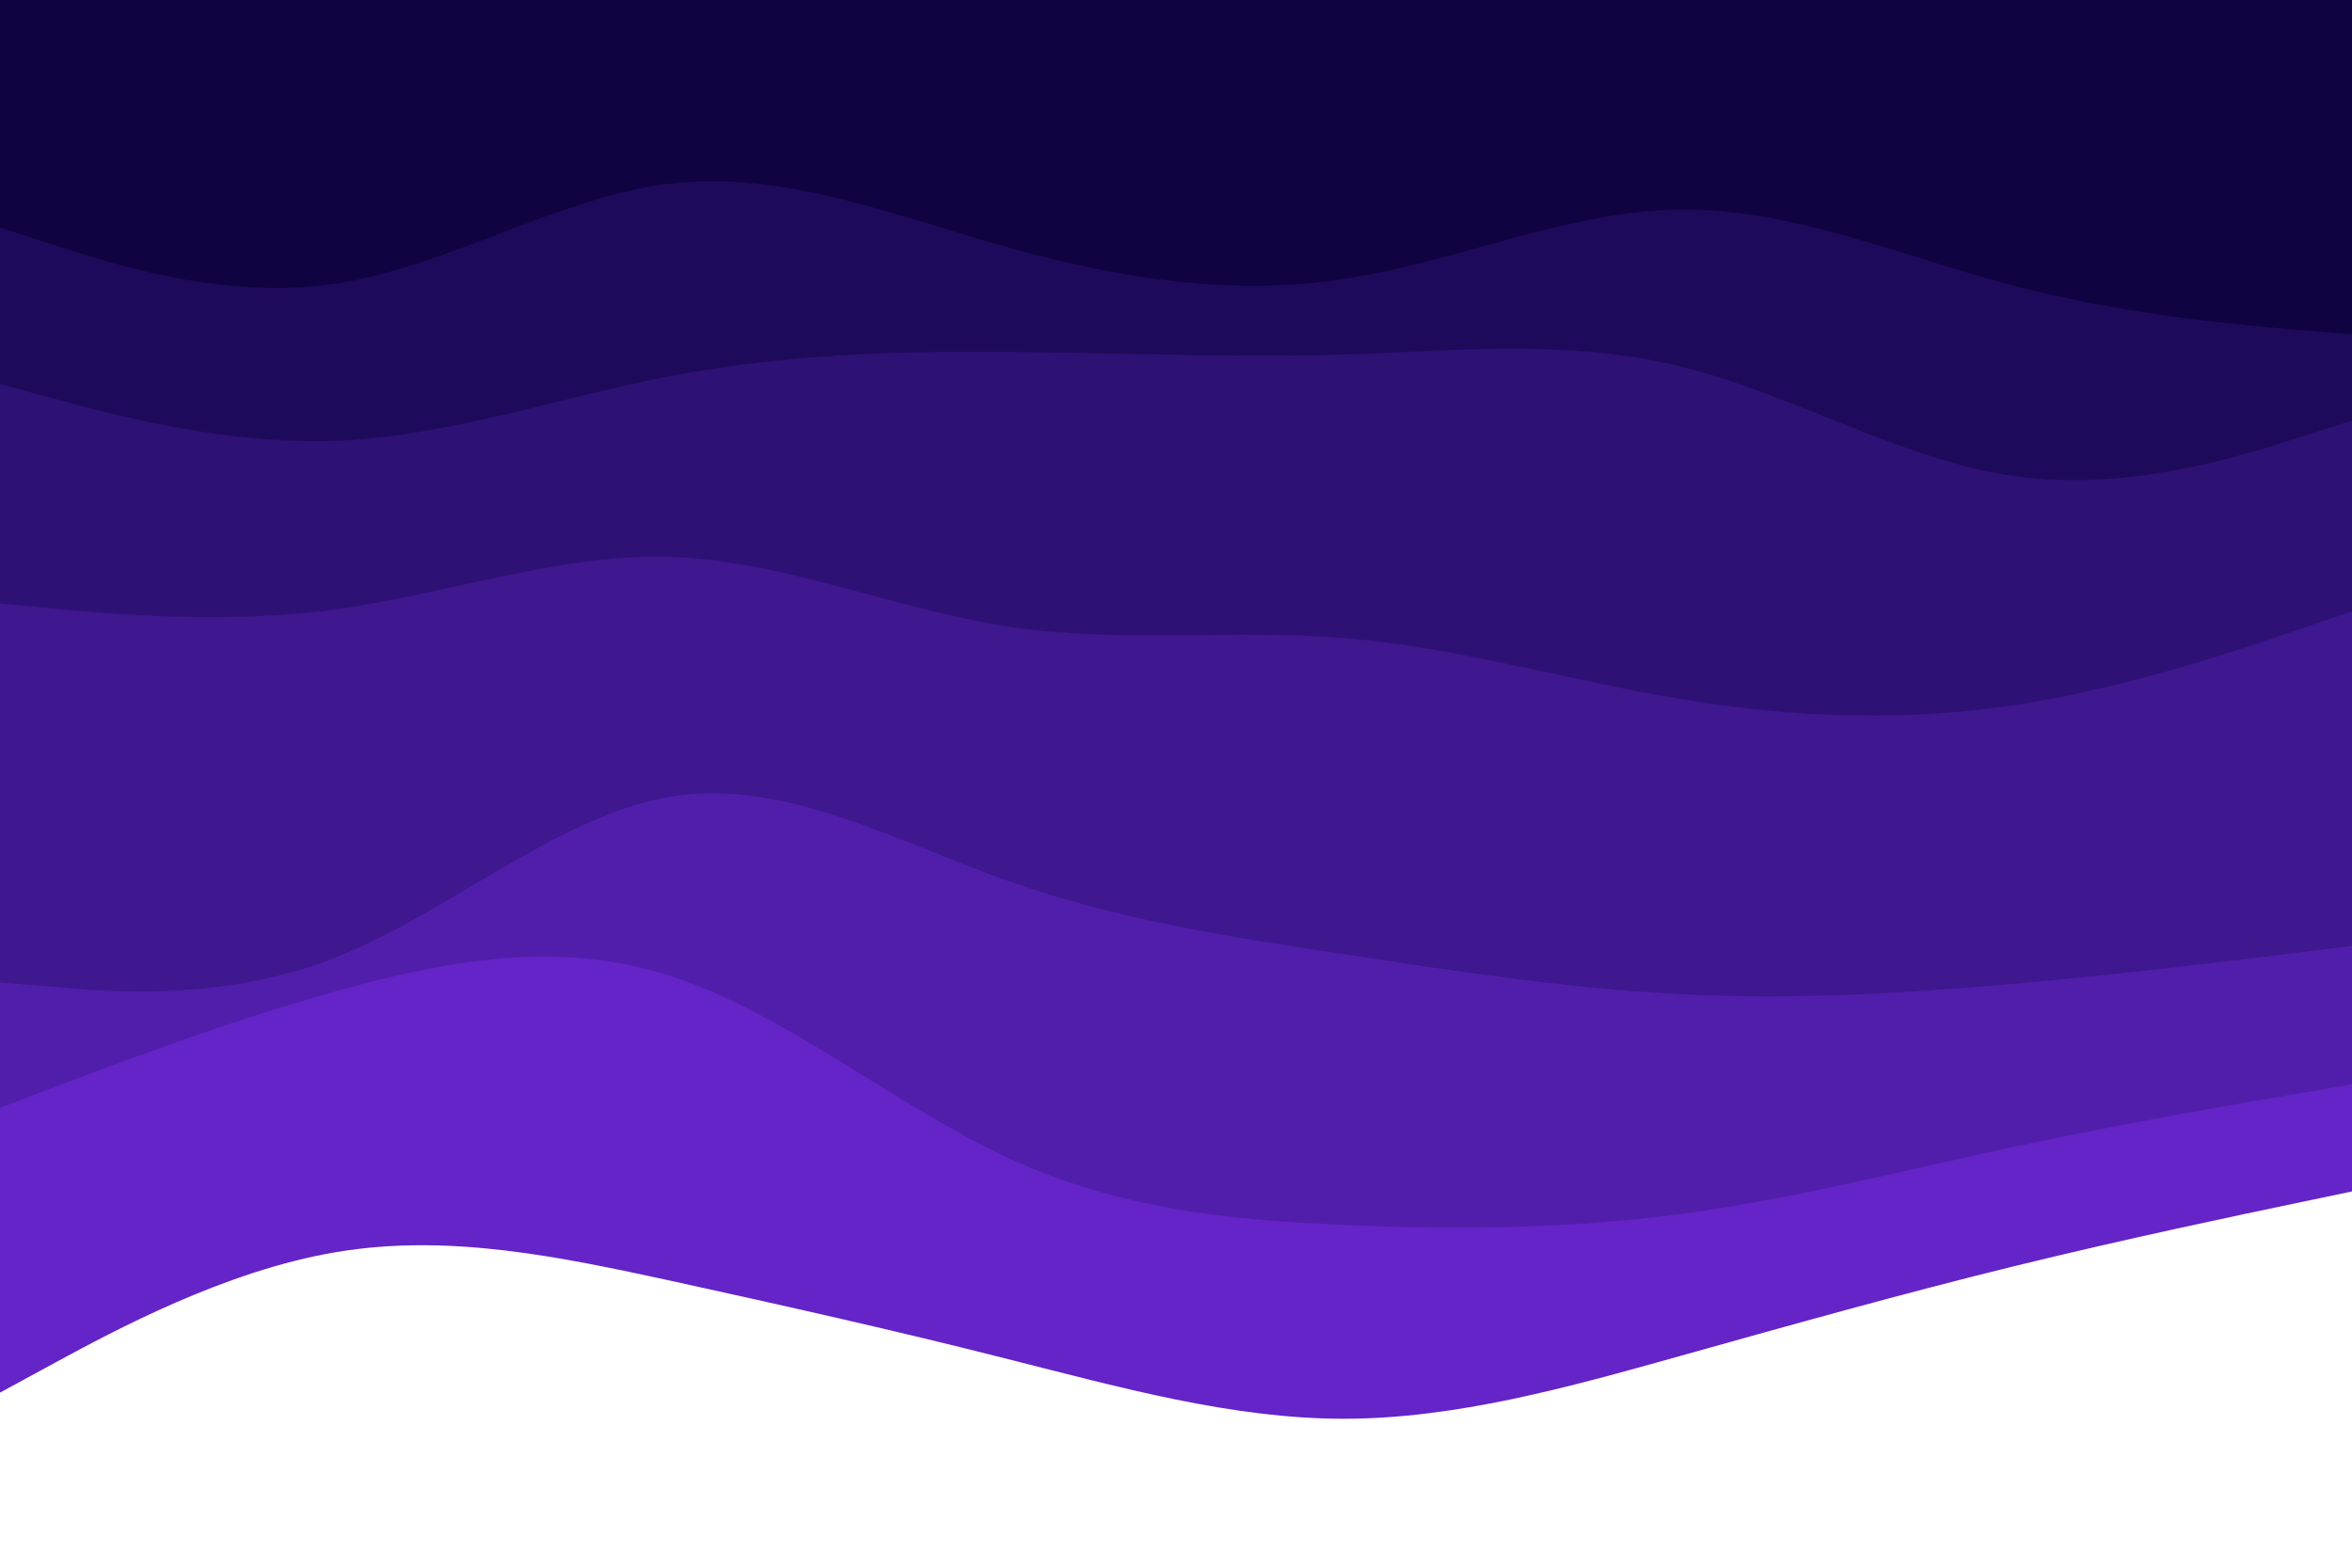 <svg id="visual" viewBox="0 0 900 600" width="900" height="600" xmlns="http://www.w3.org/2000/svg" xmlns:xlink="http://www.w3.org/1999/xlink" version="1.1"><path d="M0 533L21.5 521.3C43 509.7 86 486.3 128.8 479.2C171.7 472 214.3 481 257.2 490.3C300 499.7 343 509.3 385.8 520.2C428.7 531 471.3 543 514.2 543C557 543 600 531 642.8 519C685.7 507 728.3 495 771.2 484.5C814 474 857 465 878.5 460.5L900 456L900 0L878.5 0C857 0 814 0 771.2 0C728.3 0 685.7 0 642.8 0C600 0 557 0 514.2 0C471.3 0 428.7 0 385.8 0C343 0 300 0 257.2 0C214.3 0 171.7 0 128.8 0C86 0 43 0 21.5 0L0 0Z" fill="#6424c7"></path><path d="M0 424L21.5 415.8C43 407.7 86 391.3 128.8 379.3C171.7 367.3 214.3 359.7 257.2 373.7C300 387.7 343 423.3 385.8 443.2C428.7 463 471.3 467 514.2 468.8C557 470.7 600 470.3 642.8 464.7C685.7 459 728.3 448 771.2 438.8C814 429.7 857 422.3 878.5 418.7L900 415L900 0L878.5 0C857 0 814 0 771.2 0C728.3 0 685.7 0 642.8 0C600 0 557 0 514.2 0C471.3 0 428.7 0 385.8 0C343 0 300 0 257.2 0C214.3 0 171.7 0 128.8 0C86 0 43 0 21.5 0L0 0Z" fill="#511eab"></path><path d="M0 376L21.5 377.8C43 379.7 86 383.3 128.8 366.3C171.7 349.3 214.3 311.7 257.2 304.8C300 298 343 322 385.8 337.2C428.7 352.3 471.3 358.7 514.2 365.2C557 371.7 600 378.3 642.8 380.5C685.7 382.7 728.3 380.3 771.2 376.5C814 372.7 857 367.3 878.5 364.7L900 362L900 0L878.5 0C857 0 814 0 771.2 0C728.3 0 685.7 0 642.8 0C600 0 557 0 514.2 0C471.3 0 428.7 0 385.8 0C343 0 300 0 257.2 0C214.3 0 171.7 0 128.8 0C86 0 43 0 21.5 0L0 0Z" fill="#3f178f"></path><path d="M0 231L21.5 233C43 235 86 239 128.8 233.2C171.7 227.3 214.3 211.7 257.2 213.2C300 214.7 343 233.3 385.8 239.8C428.7 246.3 471.3 240.7 514.2 244.2C557 247.7 600 260.3 642.8 267.5C685.7 274.7 728.3 276.3 771.2 269.8C814 263.3 857 248.7 878.5 241.3L900 234L900 0L878.5 0C857 0 814 0 771.2 0C728.3 0 685.7 0 642.8 0C600 0 557 0 514.2 0C471.3 0 428.7 0 385.8 0C343 0 300 0 257.2 0C214.3 0 171.7 0 128.8 0C86 0 43 0 21.5 0L0 0Z" fill="#2e1175"></path><path d="M0 147L21.5 152.8C43 158.7 86 170.3 128.8 168.7C171.7 167 214.3 152 257.2 143.8C300 135.7 343 134.3 385.8 134.7C428.7 135 471.3 137 514.2 135.7C557 134.3 600 129.7 642.8 140.2C685.7 150.7 728.3 176.3 771.2 182.3C814 188.3 857 174.7 878.5 167.8L900 161L900 0L878.5 0C857 0 814 0 771.2 0C728.3 0 685.7 0 642.8 0C600 0 557 0 514.2 0C471.3 0 428.7 0 385.8 0C343 0 300 0 257.2 0C214.3 0 171.7 0 128.8 0C86 0 43 0 21.5 0L0 0Z" fill="#1e0a5a"></path><path d="M0 87L21.5 94C43 101 86 115 128.8 108.5C171.7 102 214.3 75 257.2 70.2C300 65.3 343 82.7 385.8 94.7C428.7 106.7 471.3 113.3 514.2 106.8C557 100.3 600 80.7 642.8 80.2C685.7 79.7 728.3 98.3 771.2 109.5C814 120.7 857 124.3 878.5 126.2L900 128L900 0L878.5 0C857 0 814 0 771.2 0C728.3 0 685.7 0 642.8 0C600 0 557 0 514.2 0C471.3 0 428.7 0 385.8 0C343 0 300 0 257.2 0C214.3 0 171.7 0 128.8 0C86 0 43 0 21.5 0L0 0Z" fill="#110241"></path></svg>